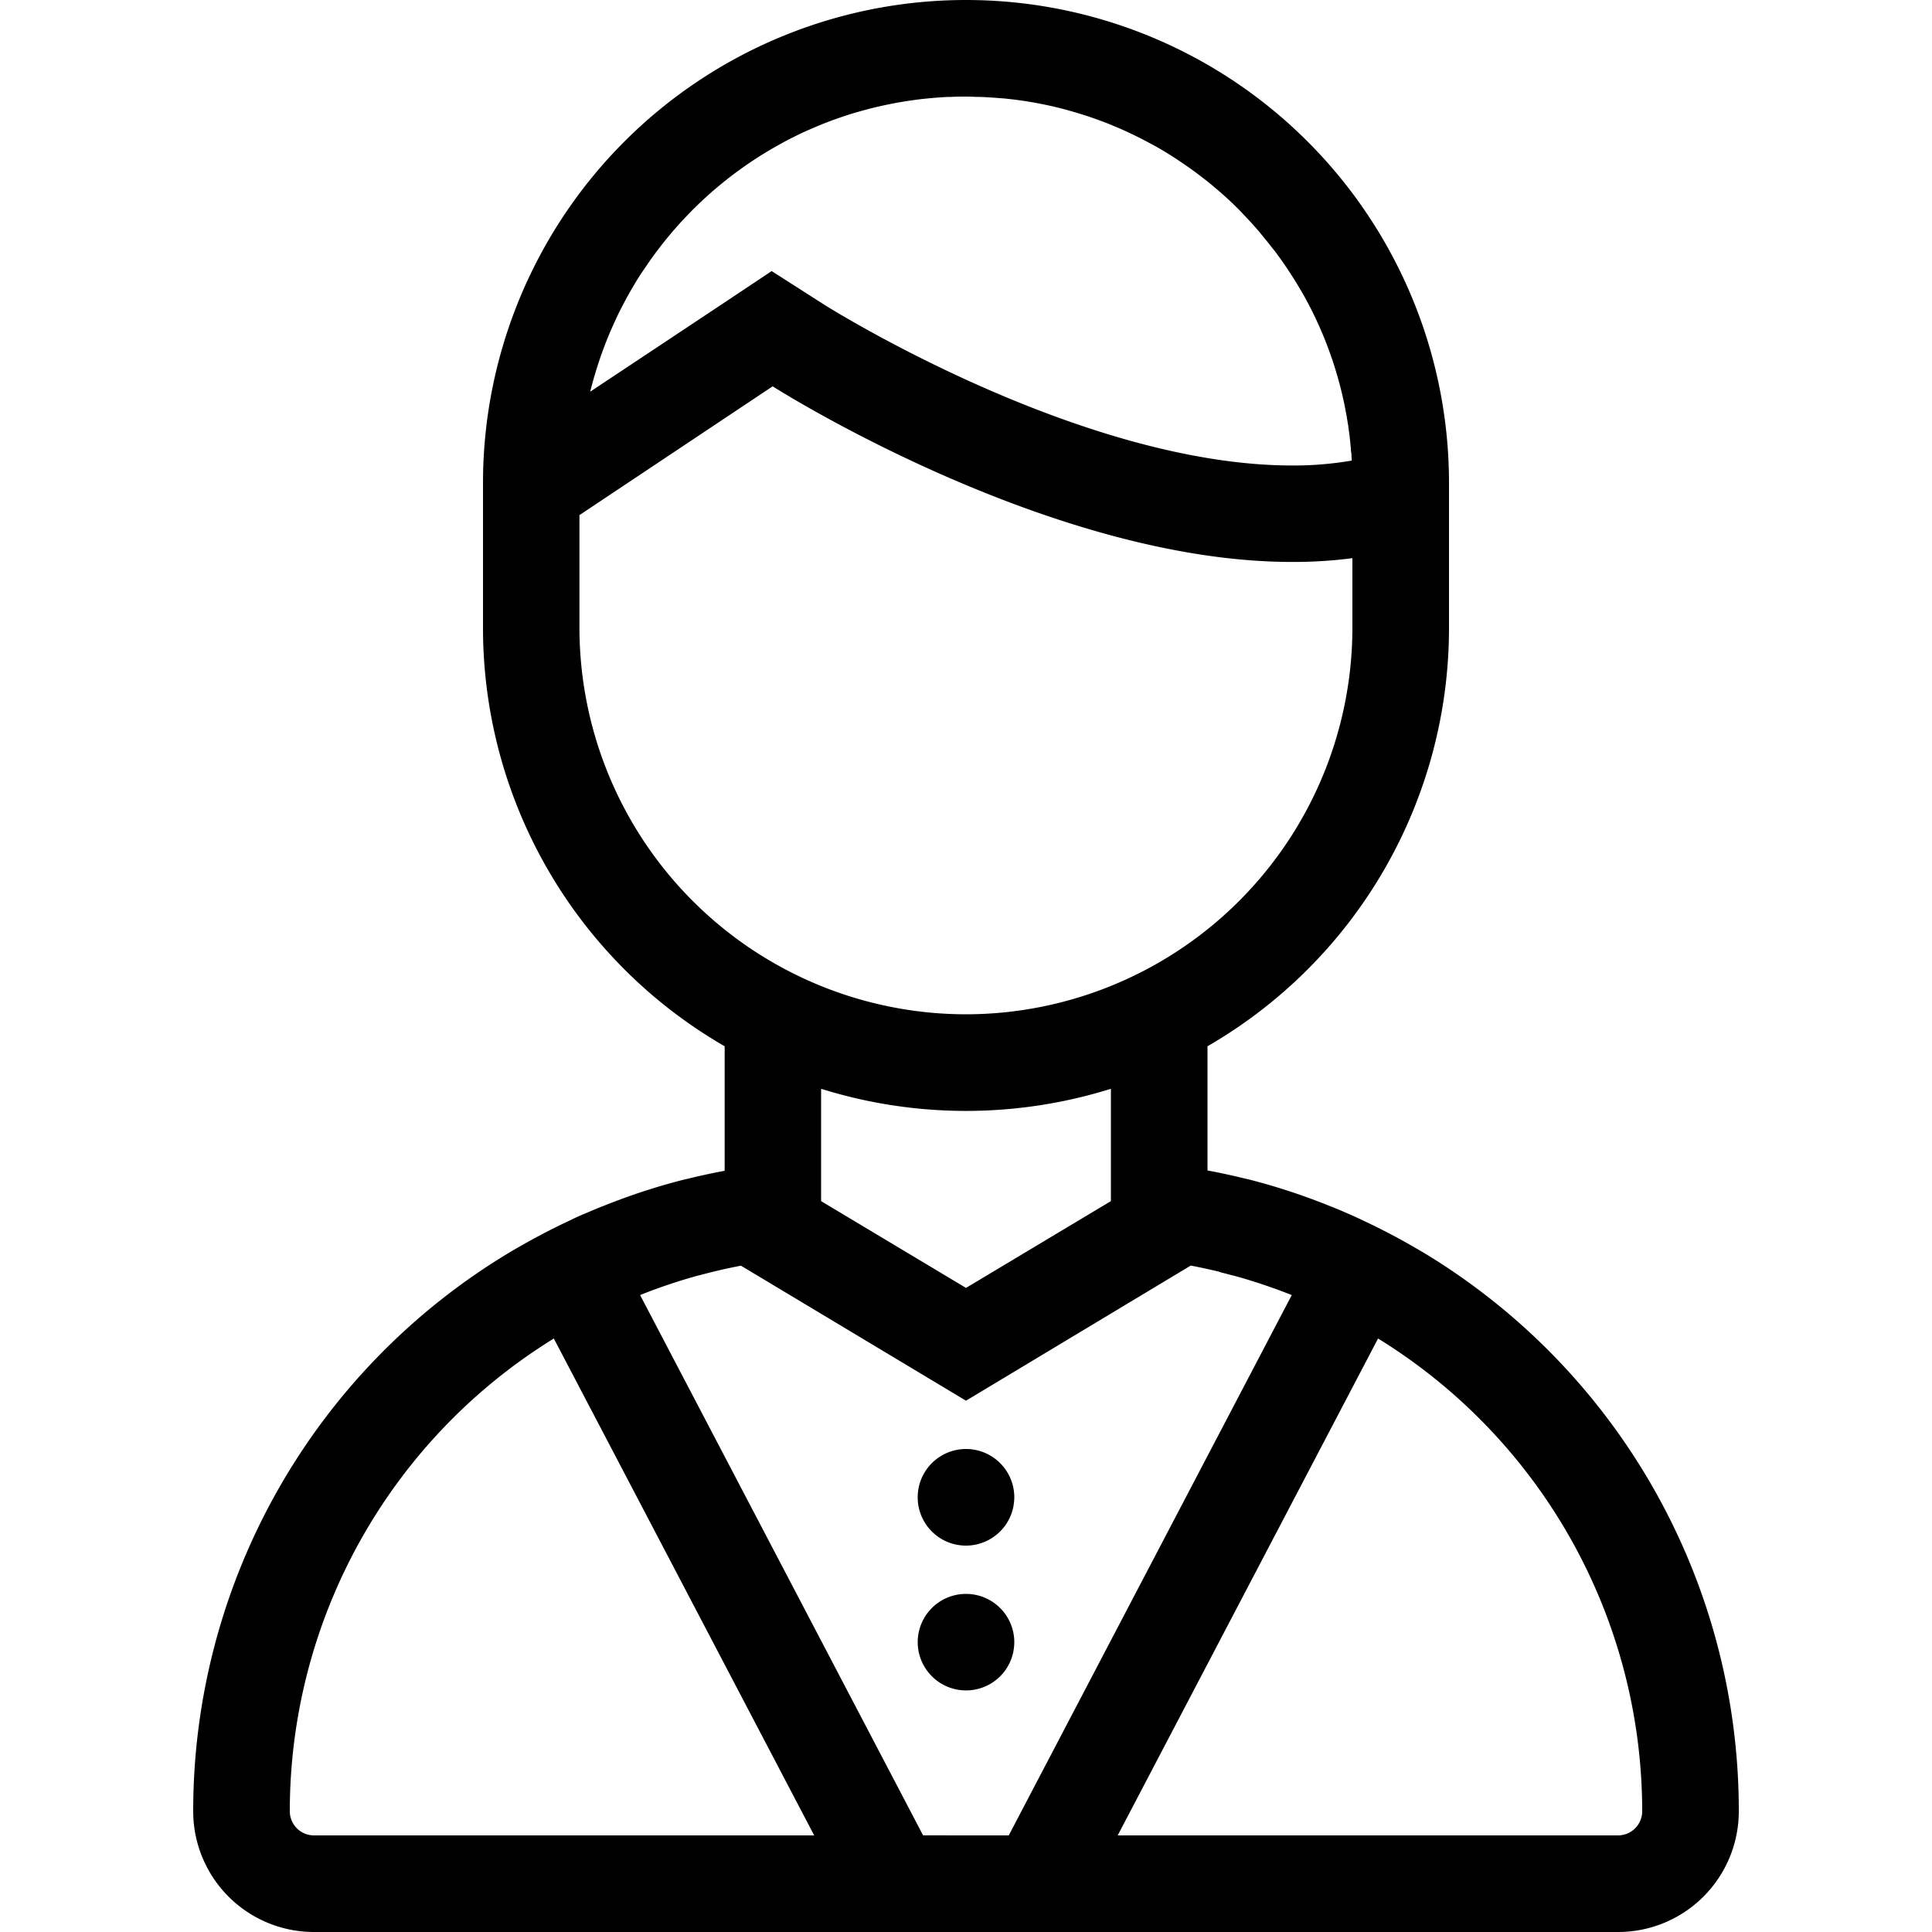 <svg id="Layer_1" data-name="Layer 1" xmlns="http://www.w3.org/2000/svg" viewBox="0 0 512 512"><defs><style>.cls-1{fill:#141f38;}</style></defs><title>man-3-outline</title><path className="cls-1" d="M268.8,396.8h0a12.9,12.9,0,0,1-.1,1.5,12.48,12.48,0,0,1-1.45,4.6q-.3.54-.64,1.06a12.86,12.86,0,0,1-3.21,3.27,12.78,12.78,0,0,1-15.55-.55q-.47-.39-.91-.83a12.85,12.85,0,0,1-1.56-1.89q-.34-.51-.64-1.06a12.74,12.74,0,0,1-1.54-6.1h0a12.8,12.8,0,0,1,25.6,0ZM256,422.4a12.8,12.8,0,0,0-12.8,12.8h0a12.81,12.81,0,0,0,23.41,7.16q.34-.51.64-1.06a12.48,12.48,0,0,0,1.45-4.6,12.9,12.9,0,0,0,.1-1.5h0A12.8,12.8,0,0,0,256,422.4ZM460.8,480a32,32,0,0,1-32,32H83.2a32,32,0,0,1-32-32,172.68,172.68,0,0,1,83.67-148h0l.56-.33q1.47-.88,3-1.73l1.06-.6q1.37-.77,2.75-1.51l1.13-.6q1.42-.75,2.87-1.48l1-.5q1.76-.88,3.55-1.71l.33-.16q2-1,4.12-1.86l.12-.05q1.93-.84,3.88-1.62l.91-.36q1.59-.63,3.19-1.24l1.07-.4q1.57-.58,3.16-1.13l1-.35q1.73-.59,3.49-1.14l.69-.22q4.34-1.35,8.78-2.47l.1,0q2.1-.53,4.22-1l.79-.17q1.8-.4,3.62-.76l1-.19.78-.15V277.27A128,128,0,0,1,128,166.4V128a128,128,0,0,1,256,0v38.4a128,128,0,0,1-64,110.87v32.91l.78.15,1,.19q1.81.36,3.62.76l.79.17q2.12.48,4.22,1l.1,0q4.44,1.12,8.78,2.47l.69.22q1.75.55,3.49,1.14l1,.35q1.59.55,3.16,1.13l1.07.4q1.6.6,3.19,1.24l.91.36q2,.79,3.88,1.62l.12.05q2.08.9,4.12,1.86l.33.16q1.78.84,3.55,1.71l1,.5q1.44.73,2.87,1.48l1.13.6q1.38.74,2.75,1.51l1.06.6q1.49.85,3,1.73l.56.33h0A172.68,172.68,0,0,1,460.8,480ZM256,25.6c-1.36,0-2.72,0-4.07.09l-.68,0q-1.94.09-3.85.25l-.74.07c-1.3.12-2.59.25-3.87.42l-.39.06q-1.86.25-3.69.56l-.52.09c-1.25.22-2.49.47-3.73.73l-.74.16q-1.84.41-3.65.88l-.59.16q-1.79.48-3.55,1l-.26.08c-1.21.38-2.41.78-3.6,1.2l-.69.24q-1.73.62-3.43,1.3l-.67.27c-1.16.48-2.32,1-3.46,1.48l-.24.11q-1.65.75-3.27,1.57l-.57.28q-1.62.82-3.21,1.71l-.68.38q-1.59.9-3.14,1.84l-.47.29q-1.48.92-2.93,1.88l-.39.26c-1,.68-2,1.38-3,2.1l-.63.46q-1.44,1.06-2.85,2.18l-.55.44q-1.42,1.14-2.8,2.33l-.13.11c-.93.81-1.84,1.63-2.74,2.47l-.53.49q-1.3,1.23-2.55,2.5l-.54.56c-.85.87-1.68,1.75-2.49,2.65l-.3.33q-1.16,1.29-2.27,2.62l-.38.45q-1.15,1.39-2.25,2.82l-.48.63q-1.09,1.43-2.13,2.9l-.36.52q-1,1.45-2,2.93l-.18.28c-.67,1-1.31,2.09-1.94,3.15l-.38.64q-.91,1.56-1.76,3.15l-.34.64c-.58,1.1-1.15,2.21-1.69,3.34l-.1.22q-.78,1.64-1.51,3.31l-.26.59q-.72,1.68-1.38,3.4l-.27.71c-.44,1.16-.86,2.33-1.26,3.51l-.16.48q-.57,1.72-1.08,3.46l-.13.42c-.35,1.21-.67,2.43-1,3.66l-.09.39L190.6,81.1l13.9-9.26,14.08,9c.65.41,67.56,42.52,123.87,42.52a91.13,91.13,0,0,0,15.78-1.3q0-.53-.07-1.06c0-.37,0-.75-.08-1.12s-.08-1-.13-1.46-.06-.72-.1-1.07-.11-1-.17-1.51c0-.34-.08-.68-.12-1-.07-.53-.15-1.06-.22-1.58,0-.31-.08-.61-.13-.92-.09-.57-.19-1.14-.29-1.72,0-.25-.08-.51-.13-.77-.12-.65-.25-1.31-.38-2,0-.17-.06-.34-.1-.51q-.76-3.72-1.79-7.33l-.09-.29q-.3-1.05-.62-2.09l-.17-.54c-.19-.61-.39-1.21-.59-1.82l-.23-.66c-.19-.56-.39-1.12-.59-1.67l-.27-.72c-.2-.53-.4-1.06-.6-1.59l-.3-.75c-.21-.51-.41-1-.63-1.53l-.33-.76c-.21-.5-.43-1-.65-1.49l-.36-.78c-.22-.48-.45-1-.68-1.45l-.38-.79c-.23-.47-.46-.94-.7-1.41l-.41-.78-.73-1.38-.42-.78L345,77.4l-.45-.77-.79-1.33-.47-.76-.82-1.31-.48-.75-.85-1.29-.5-.73-.88-1.28-.51-.72-.92-1.26-.52-.69-1-1.25-.52-.67-1-1.23-.53-.65-1-1.23-.53-.62-1.09-1.23-.52-.58-1.15-1.23-.51-.54L328.76,56l-.47-.48L327,54.25l-.41-.4q-.72-.69-1.46-1.36l-.32-.29q-.84-.77-1.71-1.51l-.1-.09q-3.7-3.2-7.7-6.05l-.36-.25-1.63-1.13-.53-.35-1.49-1-.64-.41-1.41-.88-.72-.43-1.36-.81-.78-.44L305,38.1l-.83-.44-1.32-.7-.87-.44-1.3-.65-.91-.44-1.29-.6-.95-.43-1.29-.57-1-.41L294,32.9l-1-.39-1.3-.49-1-.37-1.31-.46-1-.35L287,30.4l-1.06-.33-1.31-.39-1.07-.31L282.24,29l-1.08-.28-1.33-.33-1.1-.26-1.34-.29-1.11-.23-1.35-.26-1.12-.21-1.36-.23-1.13-.18-1.39-.19-1.12-.15-1.42-.16-1.11-.12L264.82,26l-1.09-.09-1.53-.1-1-.06-1.7-.07-.87,0Q257.3,25.6,256,25.6Zm0,243.2A102.52,102.52,0,0,0,358.4,166.4V147.92a120.46,120.46,0,0,1-16,1c-64.74,0-137.64-46.54-137.64-46.54l-51.2,34.13V166.4A102.52,102.52,0,0,0,256,268.8Zm-38.4,19.74v29.77l38.4,23,38.4-23V288.54a128.66,128.66,0,0,1-76.8,0ZM215.77,486.4l-69-131.68A147.23,147.23,0,0,0,76.8,480a6.41,6.41,0,0,0,6.4,6.4Zm51.56,0,75-143.19A145.93,145.93,0,0,0,326.74,338l-.11,0q-1.53-.42-3.07-.8L323,337q-1.37-.34-2.76-.64l-.66-.15q-1.47-.32-3-.62l-.39-.08-.63-.12L256,371.2l-59.64-35.78-.63.12-.38.08q-1.48.29-3,.62l-.66.15q-1.39.31-2.76.65l-.52.13q-1.54.38-3.08.8l-.1,0a146,146,0,0,0-15.6,5.23l75,143.19ZM435.2,480a147.23,147.23,0,0,0-70-125.28l-69,131.68H428.8A6.41,6.41,0,0,0,435.2,480Z"/></svg>
